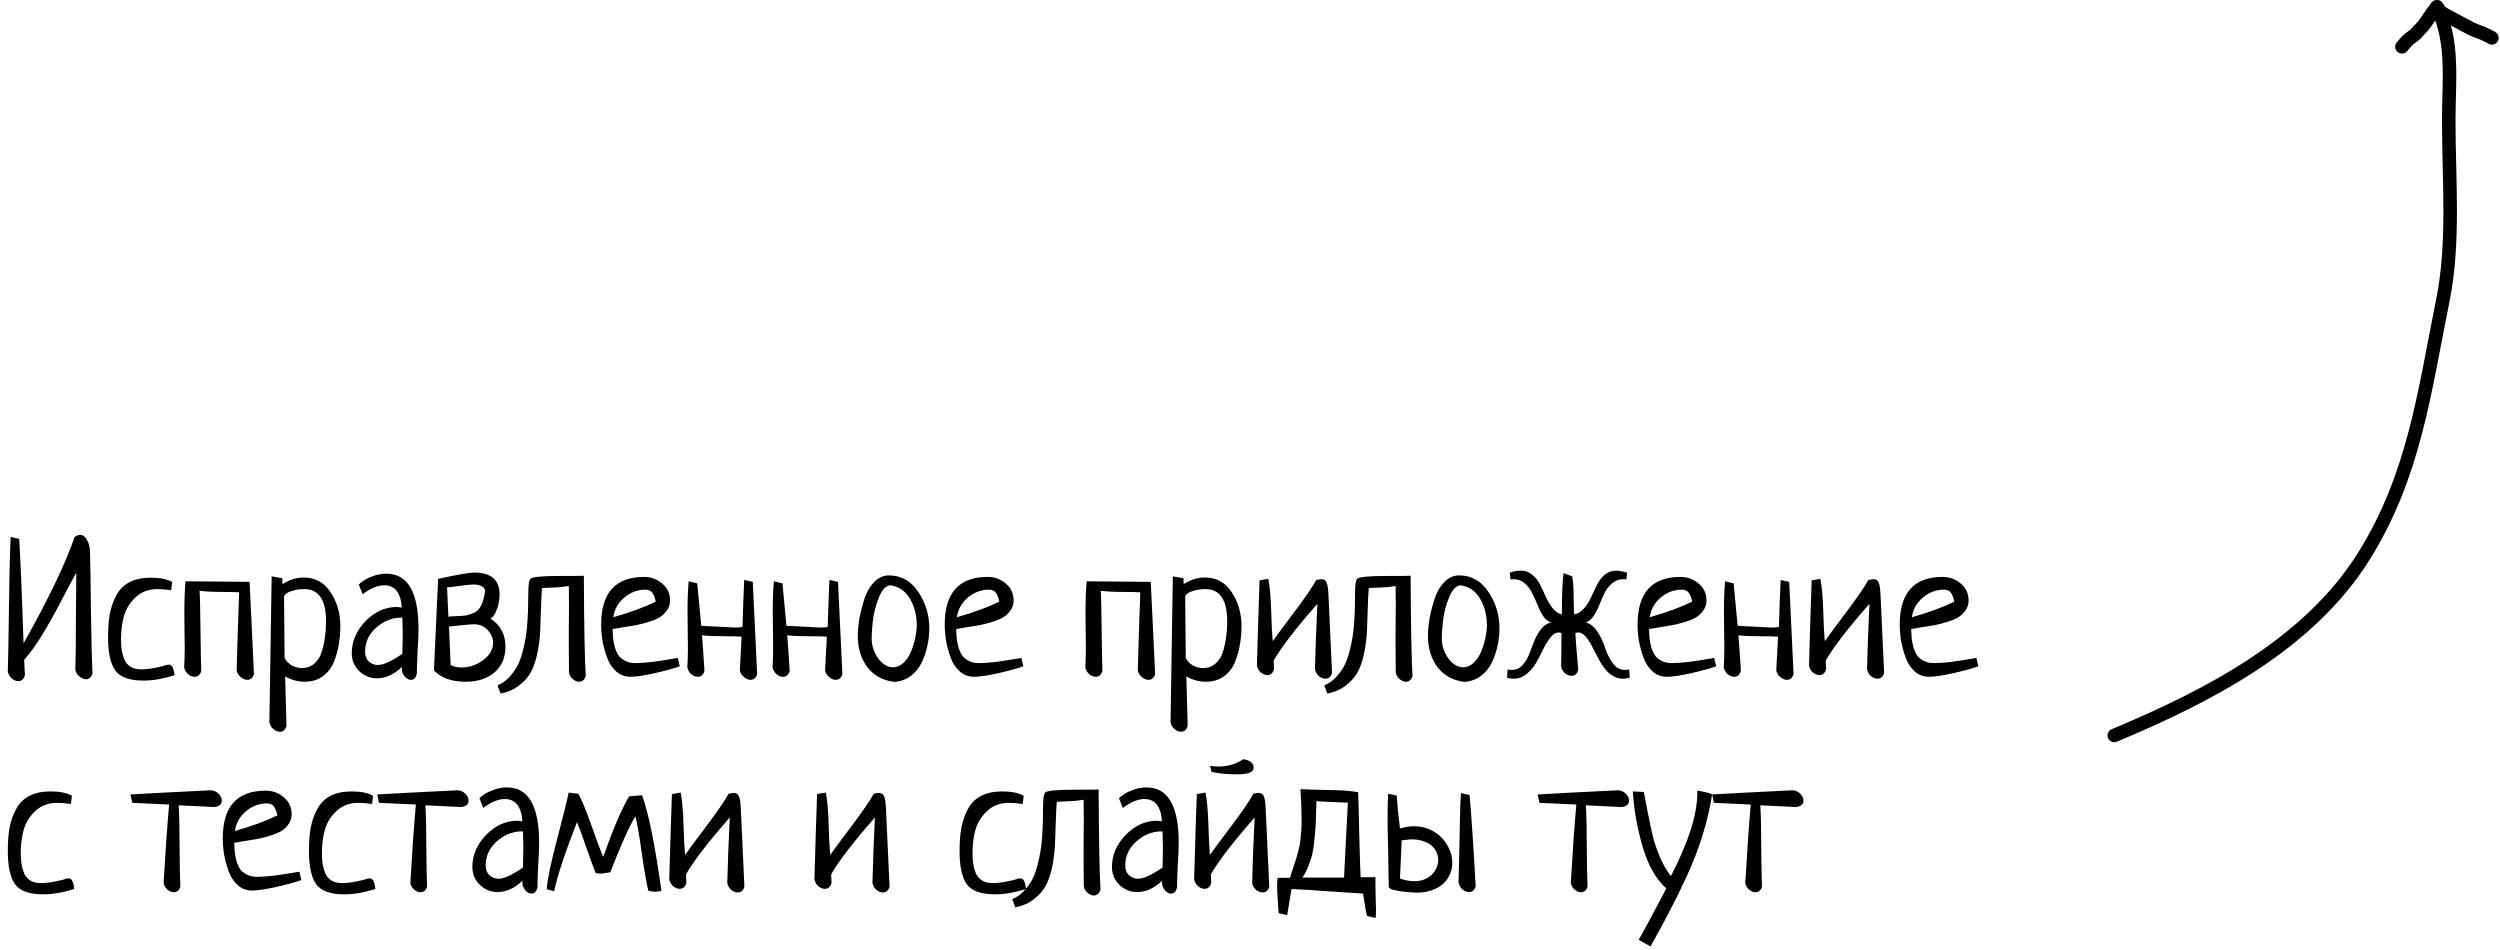 <svg width="924" height="351" viewBox="0 0 924 351" fill="none" xmlns="http://www.w3.org/2000/svg">
<path d="M3.938 198.461L7.102 199.164C7.57 206.898 8.109 219.766 8.719 237.766C17.859 221.5 24.141 208.422 27.562 198.531C28.266 197.969 28.945 197.688 29.602 197.688C30.633 197.688 31.477 198.297 32.133 199.516C32.836 200.734 33.211 202.117 33.258 203.664C33.398 208.023 33.516 215.383 33.609 225.742C33.75 236.102 33.938 243.836 34.172 248.945C33.75 250.352 32.953 251.055 31.781 251.055C30.938 251.055 30.117 250.703 29.32 250C28.523 249.344 28.031 248.523 27.844 247.539C27.984 243.461 28.055 237.203 28.055 228.766C28.102 220.328 28.148 214.633 28.195 211.68C27.164 213.461 25.359 216.836 22.781 221.805C20.203 226.773 17.812 231.039 15.609 234.602C13.453 238.164 11.227 241.258 8.93 243.883L9.211 249.578C8.789 251.031 7.969 251.758 6.75 251.758C5.906 251.758 5.086 251.406 4.289 250.703C3.539 250 3.07 249.156 2.883 248.172C3.023 244.188 3.164 236.383 3.305 224.758C3.445 213.133 3.656 204.367 3.938 198.461ZM63.633 215.125L63.281 218.148C61.312 217.867 59.625 217.727 58.219 217.727C54.984 217.727 52.312 218.711 50.203 220.68C48.094 222.602 46.641 224.898 45.844 227.57C45.094 230.195 44.719 233.125 44.719 236.359C44.719 237.859 44.812 239.195 45 240.367C45.188 241.539 45.516 242.688 45.984 243.812C46.5 244.938 47.273 245.828 48.305 246.484C49.383 247.094 50.695 247.398 52.242 247.398C54.305 247.398 56.93 247 60.117 246.203C61.102 245.828 61.875 245.641 62.438 245.641C63.562 245.641 64.242 246.953 64.477 249.578C60.352 250.891 56.531 251.547 53.016 251.547C47.906 251.547 44.438 250.305 42.609 247.82C40.828 245.289 39.938 241.211 39.938 235.586C39.938 232.305 40.148 229.445 40.57 227.008C41.039 224.523 41.836 222.227 42.961 220.117C44.086 217.961 45.703 216.32 47.812 215.195C49.969 214.07 52.594 213.508 55.688 213.508C59.156 213.508 61.805 214.047 63.633 215.125ZM68.555 214.844L92.25 215.055L93.867 249.156C93.445 250.562 92.625 251.266 91.406 251.266C90.562 251.266 89.742 250.914 88.945 250.211C88.148 249.555 87.656 248.734 87.469 247.75C87.516 246.906 87.586 244.258 87.68 239.805C87.82 235.305 87.961 231.016 88.102 226.938C88.242 222.812 88.336 220.141 88.383 218.922C87.07 218.828 85.125 218.781 82.547 218.781C79.031 218.781 76.102 218.641 73.758 218.359C73.898 219.906 74.016 224.898 74.109 233.336C74.203 241.727 74.297 246.602 74.391 247.961C73.969 249.414 73.148 250.141 71.93 250.141C71.086 250.141 70.266 249.812 69.469 249.156C68.719 248.453 68.25 247.609 68.062 246.625C68.203 244.281 68.273 241.938 68.273 239.594C68.273 238.375 68.25 236.359 68.203 233.547C68.156 230.734 68.133 228.508 68.133 226.867C68.133 222.039 68.273 218.031 68.555 214.844ZM100.406 213.016L104.344 213.719C104.344 214.703 104.367 215.43 104.414 215.898C106.992 214.258 109.594 213.438 112.219 213.438C116.484 213.438 119.812 215.266 122.203 218.922C124.594 222.578 125.789 226.727 125.789 231.367C125.789 233.711 125.602 235.961 125.227 238.117C124.898 240.227 124.289 242.406 123.398 244.656C122.508 246.859 121.125 248.641 119.25 250C117.422 251.312 115.195 251.969 112.57 251.969C110.086 251.969 107.695 251.312 105.398 250C105.586 258.203 105.75 264.297 105.891 268.281C105.469 269.734 104.648 270.461 103.43 270.461C102.586 270.461 101.766 270.109 100.969 269.406C100.219 268.75 99.75 267.93 99.562 266.945L100.406 213.016ZM104.977 220.469L105.188 243.18C105.75 244.305 106.617 245.219 107.789 245.922C108.961 246.578 110.25 246.906 111.656 246.906C113.484 246.906 115.031 246.32 116.297 245.148C117.609 243.977 118.523 242.43 119.039 240.508C119.602 238.539 119.977 236.711 120.164 235.023C120.398 233.336 120.516 231.555 120.516 229.68C120.516 221.711 117.82 217.727 112.43 217.727C110.695 217.727 109.078 217.984 107.578 218.5C106.125 218.969 105.258 219.625 104.977 220.469ZM134.016 219.625L132.609 216.039C133.828 214.82 135.375 213.859 137.25 213.156C139.125 212.406 140.977 212.031 142.805 212.031C150.727 212.031 154.688 218.875 154.688 232.562C154.688 234.438 154.57 237.203 154.336 240.859C154.148 244.516 154.055 247.258 154.055 249.086C153.68 250.539 152.953 251.266 151.875 251.266C151.031 251.266 150.258 250.844 149.555 250C148.852 249.156 148.5 248.219 148.5 247.188C148.5 246.859 148.523 246.625 148.57 246.484C145.664 249.297 142.57 250.703 139.289 250.703C136.805 250.703 134.625 249.812 132.75 248.031C130.922 246.203 130.008 244 130.008 241.422C130.008 237.062 131.695 233.125 135.07 229.609C138.492 226.094 142.359 224.336 146.672 224.336C146.859 224.336 147.047 224.359 147.234 224.406C147.422 224.406 147.633 224.43 147.867 224.477C148.148 224.523 148.359 224.547 148.5 224.547C148.125 219.062 145.945 216.32 141.961 216.32C139.617 216.32 136.969 217.422 134.016 219.625ZM148.711 241.633C148.805 238.352 148.852 235.867 148.852 234.18C148.852 232.773 148.805 230.805 148.711 228.273H148.148C144.82 228.32 141.773 229.562 139.008 232C136.289 234.438 134.93 237.391 134.93 240.859C134.93 242.359 135.375 243.555 136.266 244.445C137.203 245.336 138.328 245.781 139.641 245.781C141.703 245.781 144.727 244.398 148.711 241.633ZM161.93 213.93C169.195 212.383 173.625 211.609 175.219 211.609C181.5 211.609 184.641 214.305 184.641 219.695C184.641 221.57 184.312 223.398 183.656 225.18C183.047 226.914 182.273 228.062 181.336 228.625C184.992 231.109 186.82 234.531 186.82 238.891C186.82 243.016 185.461 246.227 182.742 248.523C180.07 250.82 176.531 251.969 172.125 251.969C166.875 251.969 162.961 250.562 160.383 247.75L161.93 213.93ZM165.938 231.578L166.57 245.852C167.742 246.414 169.078 246.695 170.578 246.695C173.484 246.695 176.156 245.781 178.594 243.953C181.031 242.125 182.25 239.992 182.25 237.555C182.25 235.867 181.594 234.32 180.281 232.914C178.969 231.461 177.305 230.734 175.289 230.734C174.117 230.734 171 231.016 165.938 231.578ZM165.234 217.094L165.727 227.922C166.43 227.828 167.508 227.758 168.961 227.711C170.414 227.664 171.586 227.57 172.477 227.43C173.367 227.242 174.352 226.891 175.43 226.375C176.508 225.812 177.352 224.852 177.961 223.492C178.617 222.133 179.062 220.352 179.297 218.148C178.828 216.742 177.398 216.039 175.008 216.039C173.93 216.039 172.242 216.203 169.945 216.531C167.648 216.859 166.078 217.047 165.234 217.094ZM184.992 256.328L183.867 253.305C185.414 252.695 186.82 251.734 188.086 250.422C189.305 249.109 190.312 247.75 191.109 246.344C191.906 244.891 192.586 243.086 193.148 240.93C193.711 238.773 194.109 236.898 194.344 235.305C194.625 233.664 194.836 231.648 194.977 229.258C195.117 226.867 195.188 225.086 195.188 223.914C195.234 222.695 195.258 221.078 195.258 219.062C195.258 216.203 195.516 214.492 196.031 213.93C196.688 213.227 200.32 212.875 206.93 212.875C212.133 212.875 215.086 212.852 215.789 212.805C215.883 231.836 216.117 244.188 216.492 249.859C216.023 251.266 215.203 251.969 214.031 251.969C213.234 251.969 212.461 251.641 211.711 250.984C210.961 250.328 210.492 249.531 210.305 248.594C210.258 246.766 210.234 244.047 210.234 240.438C210.234 238.656 210.234 235.961 210.234 232.352C210.281 228.742 210.305 226.023 210.305 224.195C210.305 220.82 210.281 218.289 210.234 216.602C208.266 216.93 206.32 217.117 204.398 217.164C202.477 217.211 201.117 217.281 200.32 217.375C200.18 218.922 200.062 221.219 199.969 224.266C199.875 227.312 199.781 230.008 199.688 232.352C199.641 234.648 199.359 237.273 198.844 240.227C198.328 243.133 197.578 245.617 196.594 247.68C195.656 249.695 194.18 251.5 192.164 253.094C190.195 254.734 187.805 255.812 184.992 256.328ZM250.523 243.18L251.227 246.273C249.164 247.023 246.094 247.867 242.016 248.805C237.984 249.695 234.984 250.141 233.016 250.141C231 250.141 229.242 249.484 227.742 248.172C226.242 246.812 225.117 245.102 224.367 243.039C223.617 240.93 223.055 238.867 222.68 236.852C222.352 234.789 222.188 232.773 222.188 230.805C222.188 219.086 227.484 213.227 238.078 213.227C240.609 213.227 242.836 214.047 244.758 215.688C246.68 217.281 247.641 219.367 247.641 221.945C247.641 223.352 247.242 224.594 246.445 225.672C245.695 226.75 244.758 227.617 243.633 228.273C242.555 228.883 241.148 229.445 239.414 229.961C237.727 230.477 236.227 230.852 234.914 231.086C233.602 231.32 232.031 231.578 230.203 231.859C228.375 232.141 227.109 232.352 226.406 232.492C226.453 233.852 226.523 235.047 226.617 236.078C226.758 237.109 226.992 238.234 227.32 239.453C227.695 240.625 228.164 241.609 228.727 242.406C229.336 243.156 230.156 243.789 231.188 244.305C232.219 244.82 233.438 245.078 234.844 245.078C236.531 245.078 238.594 244.938 241.031 244.656C243.469 244.328 245.625 244 247.5 243.672C249.422 243.344 250.43 243.18 250.523 243.18ZM226.688 228.133C233.062 226.305 238.289 224.383 242.367 222.367C242.039 220.82 241.594 219.695 241.031 218.992C240.469 218.289 239.625 217.938 238.5 217.938C235.641 217.938 233.039 218.922 230.695 220.891C228.398 222.859 227.062 225.273 226.688 228.133ZM275.062 214.352L278.227 215.055L279.844 249.156C279.422 250.562 278.602 251.266 277.383 251.266C276.539 251.266 275.719 250.914 274.922 250.211C274.125 249.555 273.633 248.734 273.445 247.75C273.445 247.609 273.656 243.648 274.078 235.867V235.305C272.766 235.211 270.82 235.164 268.242 235.164C264.352 235.164 261.422 235.047 259.453 234.812C259.688 237.531 259.992 241.914 260.367 247.961C259.945 249.414 259.125 250.141 257.906 250.141C257.062 250.141 256.242 249.812 255.445 249.156C254.695 248.453 254.227 247.609 254.039 246.625C254.18 244.281 254.25 241.938 254.25 239.594C254.25 238.094 254.227 235.844 254.18 232.844C254.133 229.844 254.109 227.617 254.109 226.164C254.109 221.664 254.25 217.891 254.531 214.844L257.695 215.617C258.633 225.789 259.125 231.016 259.172 231.297C267.188 231.719 271.312 231.93 271.547 231.93C273.469 231.93 274.43 231.812 274.43 231.578C274.43 230.641 274.523 227.664 274.711 222.648C274.898 217.633 275.016 214.867 275.062 214.352ZM306.562 214.352L309.727 215.055L311.344 249.156C310.922 250.562 310.102 251.266 308.883 251.266C308.039 251.266 307.219 250.914 306.422 250.211C305.625 249.555 305.133 248.734 304.945 247.75C304.945 247.609 305.156 243.648 305.578 235.867V235.305C304.266 235.211 302.32 235.164 299.742 235.164C295.852 235.164 292.922 235.047 290.953 234.812C291.188 237.531 291.492 241.914 291.867 247.961C291.445 249.414 290.625 250.141 289.406 250.141C288.562 250.141 287.742 249.812 286.945 249.156C286.195 248.453 285.727 247.609 285.539 246.625C285.68 244.281 285.75 241.938 285.75 239.594C285.75 238.094 285.727 235.844 285.68 232.844C285.633 229.844 285.609 227.617 285.609 226.164C285.609 221.664 285.75 217.891 286.031 214.844L289.195 215.617C290.133 225.789 290.625 231.016 290.672 231.297C298.688 231.719 302.812 231.93 303.047 231.93C304.969 231.93 305.93 231.812 305.93 231.578C305.93 230.641 306.023 227.664 306.211 222.648C306.398 217.633 306.516 214.867 306.562 214.352ZM317.039 235.023C317.039 233.148 317.227 231.062 317.602 228.766C318.023 226.469 318.633 224.055 319.43 221.523C320.227 218.992 321.422 216.883 323.016 215.195C324.609 213.508 326.461 212.664 328.57 212.664C333.07 212.664 336.68 214.703 339.398 218.781C342.117 222.812 343.477 227.312 343.477 232.281C343.477 234.391 343.242 236.5 342.773 238.609C342.352 240.672 341.672 242.711 340.734 244.727C339.797 246.742 338.438 248.43 336.656 249.789C334.922 251.102 332.883 251.852 330.539 252.039C326.227 251.477 322.898 249.648 320.555 246.555C318.211 243.414 317.039 239.57 317.039 235.023ZM328.992 216.32C327.352 216.508 325.969 218.008 324.844 220.82C323.719 223.633 322.992 226.375 322.664 229.047C322.336 231.672 322.172 233.992 322.172 236.008C322.172 238.633 322.969 241.07 324.562 243.32C326.203 245.523 328.031 246.625 330.047 246.625C331.5 246.625 332.812 246.062 333.984 244.938C335.156 243.812 336.07 242.43 336.727 240.789C337.43 239.102 337.945 237.414 338.273 235.727C338.648 234.039 338.836 232.539 338.836 231.227C338.836 227.383 337.969 224.031 336.234 221.172C334.5 218.312 332.086 216.695 328.992 216.32ZM377.508 243.18L378.211 246.273C376.148 247.023 373.078 247.867 369 248.805C364.969 249.695 361.969 250.141 360 250.141C357.984 250.141 356.227 249.484 354.727 248.172C353.227 246.812 352.102 245.102 351.352 243.039C350.602 240.93 350.039 238.867 349.664 236.852C349.336 234.789 349.172 232.773 349.172 230.805C349.172 219.086 354.469 213.227 365.062 213.227C367.594 213.227 369.82 214.047 371.742 215.688C373.664 217.281 374.625 219.367 374.625 221.945C374.625 223.352 374.227 224.594 373.43 225.672C372.68 226.75 371.742 227.617 370.617 228.273C369.539 228.883 368.133 229.445 366.398 229.961C364.711 230.477 363.211 230.852 361.898 231.086C360.586 231.32 359.016 231.578 357.188 231.859C355.359 232.141 354.094 232.352 353.391 232.492C353.438 233.852 353.508 235.047 353.602 236.078C353.742 237.109 353.977 238.234 354.305 239.453C354.68 240.625 355.148 241.609 355.711 242.406C356.32 243.156 357.141 243.789 358.172 244.305C359.203 244.82 360.422 245.078 361.828 245.078C363.516 245.078 365.578 244.938 368.016 244.656C370.453 244.328 372.609 244 374.484 243.672C376.406 243.344 377.414 243.18 377.508 243.18ZM353.672 228.133C360.047 226.305 365.273 224.383 369.352 222.367C369.023 220.82 368.578 219.695 368.016 218.992C367.453 218.289 366.609 217.938 365.484 217.938C362.625 217.938 360.023 218.922 357.68 220.891C355.383 222.859 354.047 225.273 353.672 228.133ZM401.625 214.844L425.32 215.055L426.938 249.156C426.516 250.562 425.695 251.266 424.477 251.266C423.633 251.266 422.812 250.914 422.016 250.211C421.219 249.555 420.727 248.734 420.539 247.75C420.586 246.906 420.656 244.258 420.75 239.805C420.891 235.305 421.031 231.016 421.172 226.938C421.312 222.812 421.406 220.141 421.453 218.922C420.141 218.828 418.195 218.781 415.617 218.781C412.102 218.781 409.172 218.641 406.828 218.359C406.969 219.906 407.086 224.898 407.18 233.336C407.273 241.727 407.367 246.602 407.461 247.961C407.039 249.414 406.219 250.141 405 250.141C404.156 250.141 403.336 249.812 402.539 249.156C401.789 248.453 401.32 247.609 401.133 246.625C401.273 244.281 401.344 241.938 401.344 239.594C401.344 238.375 401.32 236.359 401.273 233.547C401.227 230.734 401.203 228.508 401.203 226.867C401.203 222.039 401.344 218.031 401.625 214.844ZM433.477 213.016L437.414 213.719C437.414 214.703 437.438 215.43 437.484 215.898C440.062 214.258 442.664 213.438 445.289 213.438C449.555 213.438 452.883 215.266 455.273 218.922C457.664 222.578 458.859 226.727 458.859 231.367C458.859 233.711 458.672 235.961 458.297 238.117C457.969 240.227 457.359 242.406 456.469 244.656C455.578 246.859 454.195 248.641 452.32 250C450.492 251.312 448.266 251.969 445.641 251.969C443.156 251.969 440.766 251.312 438.469 250C438.656 258.203 438.82 264.297 438.961 268.281C438.539 269.734 437.719 270.461 436.5 270.461C435.656 270.461 434.836 270.109 434.039 269.406C433.289 268.75 432.82 267.93 432.633 266.945L433.477 213.016ZM438.047 220.469L438.258 243.18C438.82 244.305 439.688 245.219 440.859 245.922C442.031 246.578 443.32 246.906 444.727 246.906C446.555 246.906 448.102 246.32 449.367 245.148C450.68 243.977 451.594 242.43 452.109 240.508C452.672 238.539 453.047 236.711 453.234 235.023C453.469 233.336 453.586 231.555 453.586 229.68C453.586 221.711 450.891 217.727 445.5 217.727C443.766 217.727 442.148 217.984 440.648 218.5C439.195 218.969 438.328 219.625 438.047 220.469ZM470.742 244.164C470.742 244.961 470.789 246.016 470.883 247.328C470.461 248.781 469.641 249.508 468.422 249.508C467.578 249.508 466.758 249.18 465.961 248.523C465.211 247.82 464.742 246.977 464.555 245.992C464.695 242.195 464.859 236.641 465.047 229.328C465.281 222.016 465.445 217.07 465.539 214.492L468.773 213.93C469.336 216.93 469.688 220.914 469.828 225.883C469.969 230.852 470.156 234.555 470.391 236.992C471.281 235.68 473.812 232.258 477.984 226.727C482.156 221.195 484.992 217.07 486.492 214.352C487.523 214.164 488.18 214.07 488.461 214.07C489.352 214.07 489.961 214.469 490.289 215.266C490.664 216.062 490.898 217.562 490.992 219.766L492.328 248.734C491.906 250.141 491.086 250.844 489.867 250.844C489.023 250.844 488.203 250.516 487.406 249.859C486.656 249.156 486.188 248.312 486 247.328C486.047 245.781 486.164 242.008 486.352 236.008C486.586 229.961 486.773 225.672 486.914 223.141C478.898 232.281 473.508 239.289 470.742 244.164ZM490.57 256.328L489.445 253.305C490.992 252.695 492.398 251.734 493.664 250.422C494.883 249.109 495.891 247.75 496.688 246.344C497.484 244.891 498.164 243.086 498.727 240.93C499.289 238.773 499.688 236.898 499.922 235.305C500.203 233.664 500.414 231.648 500.555 229.258C500.695 226.867 500.766 225.086 500.766 223.914C500.812 222.695 500.836 221.078 500.836 219.062C500.836 216.203 501.094 214.492 501.609 213.93C502.266 213.227 505.898 212.875 512.508 212.875C517.711 212.875 520.664 212.852 521.367 212.805C521.461 231.836 521.695 244.188 522.07 249.859C521.602 251.266 520.781 251.969 519.609 251.969C518.812 251.969 518.039 251.641 517.289 250.984C516.539 250.328 516.07 249.531 515.883 248.594C515.836 246.766 515.812 244.047 515.812 240.438C515.812 238.656 515.812 235.961 515.812 232.352C515.859 228.742 515.883 226.023 515.883 224.195C515.883 220.82 515.859 218.289 515.812 216.602C513.844 216.93 511.898 217.117 509.977 217.164C508.055 217.211 506.695 217.281 505.898 217.375C505.758 218.922 505.641 221.219 505.547 224.266C505.453 227.312 505.359 230.008 505.266 232.352C505.219 234.648 504.938 237.273 504.422 240.227C503.906 243.133 503.156 245.617 502.172 247.68C501.234 249.695 499.758 251.5 497.742 253.094C495.773 254.734 493.383 255.812 490.57 256.328ZM527.766 235.023C527.766 233.148 527.953 231.062 528.328 228.766C528.75 226.469 529.359 224.055 530.156 221.523C530.953 218.992 532.148 216.883 533.742 215.195C535.336 213.508 537.188 212.664 539.297 212.664C543.797 212.664 547.406 214.703 550.125 218.781C552.844 222.812 554.203 227.312 554.203 232.281C554.203 234.391 553.969 236.5 553.5 238.609C553.078 240.672 552.398 242.711 551.461 244.727C550.523 246.742 549.164 248.43 547.383 249.789C545.648 251.102 543.609 251.852 541.266 252.039C536.953 251.477 533.625 249.648 531.281 246.555C528.938 243.414 527.766 239.57 527.766 235.023ZM539.719 216.32C538.078 216.508 536.695 218.008 535.57 220.82C534.445 223.633 533.719 226.375 533.391 229.047C533.062 231.672 532.898 233.992 532.898 236.008C532.898 238.633 533.695 241.07 535.289 243.32C536.93 245.523 538.758 246.625 540.773 246.625C542.227 246.625 543.539 246.062 544.711 244.938C545.883 243.812 546.797 242.43 547.453 240.789C548.156 239.102 548.672 237.414 549 235.727C549.375 234.039 549.562 232.539 549.562 231.227C549.562 227.383 548.695 224.031 546.961 221.172C545.227 218.312 542.812 216.695 539.719 216.32ZM577.266 227.078C577.266 219.906 577.477 214.82 577.898 211.82L581.062 213.016C581.438 214.844 581.625 217.422 581.625 220.75C581.672 224.078 581.719 226.188 581.766 227.078C583.172 226.844 584.391 226.117 585.422 224.898C586.5 223.68 587.367 222.32 588.023 220.82C588.727 219.273 589.453 217.75 590.203 216.25C590.953 214.75 591.914 213.484 593.086 212.453C594.305 211.422 595.734 210.906 597.375 210.906C598.406 210.906 599.742 211.164 601.383 211.68L601.102 214.141C600.82 214.094 600.422 214.07 599.906 214.07C598.359 214.07 597 214.586 595.828 215.617C594.656 216.602 593.695 217.844 592.945 219.344C592.242 220.844 591.586 222.367 590.977 223.914C590.367 225.414 589.641 226.75 588.797 227.922C588 229.094 587.086 229.797 586.055 230.031C587.789 230.453 589.266 231.648 590.484 233.617C591.75 235.539 592.688 237.531 593.297 239.594C593.953 241.609 594.891 243.461 596.109 245.148C597.328 246.789 598.828 247.609 600.609 247.609C601.078 247.609 601.594 247.539 602.156 247.398L602.367 250.492C601.43 250.727 600.609 250.844 599.906 250.844C598.125 250.844 596.508 250.258 595.055 249.086C593.648 247.914 592.477 246.484 591.539 244.797C590.602 243.109 589.711 241.445 588.867 239.805C588.07 238.117 587.203 236.688 586.266 235.516C585.328 234.344 584.367 233.758 583.383 233.758C582.961 233.758 582.586 233.828 582.258 233.969C582.352 235.328 582.445 236.781 582.539 238.328C582.68 239.828 582.82 241.492 582.961 243.32C583.102 245.148 583.219 246.578 583.312 247.609C582.891 249.062 582.07 249.789 580.852 249.789C580.008 249.789 579.188 249.461 578.391 248.805C577.641 248.102 577.172 247.258 576.984 246.273C577.078 242.336 577.125 238.234 577.125 233.969C576.75 233.828 576.375 233.758 576 233.758C575.016 233.758 574.055 234.344 573.117 235.516C572.18 236.688 571.289 238.117 570.445 239.805C569.648 241.445 568.781 243.109 567.844 244.797C566.906 246.484 565.711 247.914 564.258 249.086C562.852 250.258 561.258 250.844 559.477 250.844C558.773 250.844 557.953 250.727 557.016 250.492L557.227 247.398C557.789 247.539 558.328 247.609 558.844 247.609C560.297 247.609 561.539 247.07 562.57 245.992C563.602 244.914 564.445 243.578 565.102 241.984C565.758 240.344 566.391 238.703 567 237.062C567.656 235.422 568.5 233.922 569.531 232.562C570.609 231.203 571.875 230.359 573.328 230.031C572.297 229.797 571.359 229.094 570.516 227.922C569.719 226.75 569.016 225.414 568.406 223.914C567.797 222.367 567.117 220.844 566.367 219.344C565.664 217.844 564.727 216.602 563.555 215.617C562.383 214.586 561.023 214.07 559.477 214.07C558.961 214.07 558.562 214.094 558.281 214.141L558 211.68C559.406 211.164 560.766 210.906 562.078 210.906C563.719 210.906 565.148 211.422 566.367 212.453C567.586 213.438 568.547 214.68 569.25 216.18C570 217.633 570.703 219.133 571.359 220.68C572.062 222.18 572.906 223.562 573.891 224.828C574.875 226.047 576 226.797 577.266 227.078ZM633.586 243.18L634.289 246.273C632.227 247.023 629.156 247.867 625.078 248.805C621.047 249.695 618.047 250.141 616.078 250.141C614.062 250.141 612.305 249.484 610.805 248.172C609.305 246.812 608.18 245.102 607.43 243.039C606.68 240.93 606.117 238.867 605.742 236.852C605.414 234.789 605.25 232.773 605.25 230.805C605.25 219.086 610.547 213.227 621.141 213.227C623.672 213.227 625.898 214.047 627.82 215.688C629.742 217.281 630.703 219.367 630.703 221.945C630.703 223.352 630.305 224.594 629.508 225.672C628.758 226.75 627.82 227.617 626.695 228.273C625.617 228.883 624.211 229.445 622.477 229.961C620.789 230.477 619.289 230.852 617.977 231.086C616.664 231.32 615.094 231.578 613.266 231.859C611.438 232.141 610.172 232.352 609.469 232.492C609.516 233.852 609.586 235.047 609.68 236.078C609.82 237.109 610.055 238.234 610.383 239.453C610.758 240.625 611.227 241.609 611.789 242.406C612.398 243.156 613.219 243.789 614.25 244.305C615.281 244.82 616.5 245.078 617.906 245.078C619.594 245.078 621.656 244.938 624.094 244.656C626.531 244.328 628.688 244 630.562 243.672C632.484 243.344 633.492 243.18 633.586 243.18ZM609.75 228.133C616.125 226.305 621.352 224.383 625.43 222.367C625.102 220.82 624.656 219.695 624.094 218.992C623.531 218.289 622.688 217.938 621.562 217.938C618.703 217.938 616.102 218.922 613.758 220.891C611.461 222.859 610.125 225.273 609.75 228.133ZM658.125 214.352L661.289 215.055L662.906 249.156C662.484 250.562 661.664 251.266 660.445 251.266C659.602 251.266 658.781 250.914 657.984 250.211C657.188 249.555 656.695 248.734 656.508 247.75C656.508 247.609 656.719 243.648 657.141 235.867V235.305C655.828 235.211 653.883 235.164 651.305 235.164C647.414 235.164 644.484 235.047 642.516 234.812C642.75 237.531 643.055 241.914 643.43 247.961C643.008 249.414 642.188 250.141 640.969 250.141C640.125 250.141 639.305 249.812 638.508 249.156C637.758 248.453 637.289 247.609 637.102 246.625C637.242 244.281 637.312 241.938 637.312 239.594C637.312 238.094 637.289 235.844 637.242 232.844C637.195 229.844 637.172 227.617 637.172 226.164C637.172 221.664 637.312 217.891 637.594 214.844L640.758 215.617C641.695 225.789 642.188 231.016 642.234 231.297C650.25 231.719 654.375 231.93 654.609 231.93C656.531 231.93 657.492 231.812 657.492 231.578C657.492 230.641 657.586 227.664 657.773 222.648C657.961 217.633 658.078 214.867 658.125 214.352ZM674.789 244.164C674.789 244.961 674.836 246.016 674.93 247.328C674.508 248.781 673.688 249.508 672.469 249.508C671.625 249.508 670.805 249.18 670.008 248.523C669.258 247.82 668.789 246.977 668.602 245.992C668.742 242.195 668.906 236.641 669.094 229.328C669.328 222.016 669.492 217.07 669.586 214.492L672.82 213.93C673.383 216.93 673.734 220.914 673.875 225.883C674.016 230.852 674.203 234.555 674.438 236.992C675.328 235.68 677.859 232.258 682.031 226.727C686.203 221.195 689.039 217.07 690.539 214.352C691.57 214.164 692.227 214.07 692.508 214.07C693.398 214.07 694.008 214.469 694.336 215.266C694.711 216.062 694.945 217.562 695.039 219.766L696.375 248.734C695.953 250.141 695.133 250.844 693.914 250.844C693.07 250.844 692.25 250.516 691.453 249.859C690.703 249.156 690.234 248.312 690.047 247.328C690.094 245.781 690.211 242.008 690.398 236.008C690.633 229.961 690.82 225.672 690.961 223.141C682.945 232.281 677.555 239.289 674.789 244.164ZM730.477 243.18L731.18 246.273C729.117 247.023 726.047 247.867 721.969 248.805C717.938 249.695 714.938 250.141 712.969 250.141C710.953 250.141 709.195 249.484 707.695 248.172C706.195 246.812 705.07 245.102 704.32 243.039C703.57 240.93 703.008 238.867 702.633 236.852C702.305 234.789 702.141 232.773 702.141 230.805C702.141 219.086 707.438 213.227 718.031 213.227C720.562 213.227 722.789 214.047 724.711 215.688C726.633 217.281 727.594 219.367 727.594 221.945C727.594 223.352 727.195 224.594 726.398 225.672C725.648 226.75 724.711 227.617 723.586 228.273C722.508 228.883 721.102 229.445 719.367 229.961C717.68 230.477 716.18 230.852 714.867 231.086C713.555 231.32 711.984 231.578 710.156 231.859C708.328 232.141 707.062 232.352 706.359 232.492C706.406 233.852 706.477 235.047 706.57 236.078C706.711 237.109 706.945 238.234 707.273 239.453C707.648 240.625 708.117 241.609 708.68 242.406C709.289 243.156 710.109 243.789 711.141 244.305C712.172 244.82 713.391 245.078 714.797 245.078C716.484 245.078 718.547 244.938 720.984 244.656C723.422 244.328 725.578 244 727.453 243.672C729.375 243.344 730.383 243.18 730.477 243.18ZM706.641 228.133C713.016 226.305 718.242 224.383 722.32 222.367C721.992 220.82 721.547 219.695 720.984 218.992C720.422 218.289 719.578 217.938 718.453 217.938C715.594 217.938 712.992 218.922 710.648 220.891C708.352 222.859 707.016 225.273 706.641 228.133ZM26.578 294.125L26.227 297.148C24.258 296.867 22.57 296.727 21.164 296.727C17.93 296.727 15.258 297.711 13.148 299.68C11.039 301.602 9.586 303.898 8.789 306.57C8.039 309.195 7.664 312.125 7.664 315.359C7.664 316.859 7.758 318.195 7.945 319.367C8.133 320.539 8.461 321.688 8.93 322.812C9.445 323.938 10.219 324.828 11.25 325.484C12.328 326.094 13.641 326.398 15.188 326.398C17.25 326.398 19.875 326 23.062 325.203C24.047 324.828 24.82 324.641 25.383 324.641C26.508 324.641 27.188 325.953 27.422 328.578C23.297 329.891 19.477 330.547 15.961 330.547C10.852 330.547 7.383 329.305 5.555 326.82C3.773 324.289 2.883 320.211 2.883 314.586C2.883 311.305 3.094 308.445 3.516 306.008C3.984 303.523 4.781 301.227 5.906 299.117C7.031 296.961 8.648 295.32 10.758 294.195C12.914 293.07 15.539 292.508 18.633 292.508C22.102 292.508 24.75 293.047 26.578 294.125ZM48.867 296.727L48.234 293.633C54.516 293.258 64.406 292.742 77.906 292.086C79.031 292.133 79.992 292.555 80.789 293.352C81.586 294.148 81.984 294.992 81.984 295.883C81.984 297.289 81.047 298.086 79.172 298.273L66.023 297.641C66.258 301.156 66.375 306.289 66.375 313.039C66.422 319.742 66.516 324.641 66.656 327.734C66.234 329.094 65.414 329.773 64.195 329.773C63.398 329.773 62.625 329.445 61.875 328.789C61.125 328.133 60.656 327.336 60.469 326.398C61.125 314.867 61.805 305.188 62.508 297.359L48.867 296.727ZM110.672 322.18L111.375 325.273C109.312 326.023 106.242 326.867 102.164 327.805C98.133 328.695 95.133 329.141 93.164 329.141C91.148 329.141 89.391 328.484 87.891 327.172C86.391 325.812 85.266 324.102 84.516 322.039C83.766 319.93 83.203 317.867 82.828 315.852C82.5 313.789 82.336 311.773 82.336 309.805C82.336 298.086 87.633 292.227 98.227 292.227C100.758 292.227 102.984 293.047 104.906 294.688C106.828 296.281 107.789 298.367 107.789 300.945C107.789 302.352 107.391 303.594 106.594 304.672C105.844 305.75 104.906 306.617 103.781 307.273C102.703 307.883 101.297 308.445 99.562 308.961C97.875 309.477 96.375 309.852 95.062 310.086C93.75 310.32 92.18 310.578 90.352 310.859C88.523 311.141 87.258 311.352 86.555 311.492C86.602 312.852 86.672 314.047 86.766 315.078C86.906 316.109 87.141 317.234 87.469 318.453C87.844 319.625 88.312 320.609 88.875 321.406C89.484 322.156 90.305 322.789 91.336 323.305C92.367 323.82 93.586 324.078 94.992 324.078C96.68 324.078 98.742 323.938 101.18 323.656C103.617 323.328 105.773 323 107.648 322.672C109.57 322.344 110.578 322.18 110.672 322.18ZM86.836 307.133C93.211 305.305 98.438 303.383 102.516 301.367C102.188 299.82 101.742 298.695 101.18 297.992C100.617 297.289 99.773 296.938 98.648 296.938C95.789 296.938 93.188 297.922 90.844 299.891C88.547 301.859 87.211 304.273 86.836 307.133ZM137.883 294.125L137.531 297.148C135.562 296.867 133.875 296.727 132.469 296.727C129.234 296.727 126.562 297.711 124.453 299.68C122.344 301.602 120.891 303.898 120.094 306.57C119.344 309.195 118.969 312.125 118.969 315.359C118.969 316.859 119.062 318.195 119.25 319.367C119.438 320.539 119.766 321.688 120.234 322.812C120.75 323.938 121.523 324.828 122.555 325.484C123.633 326.094 124.945 326.398 126.492 326.398C128.555 326.398 131.18 326 134.367 325.203C135.352 324.828 136.125 324.641 136.688 324.641C137.812 324.641 138.492 325.953 138.727 328.578C134.602 329.891 130.781 330.547 127.266 330.547C122.156 330.547 118.688 329.305 116.859 326.82C115.078 324.289 114.188 320.211 114.188 314.586C114.188 311.305 114.398 308.445 114.82 306.008C115.289 303.523 116.086 301.227 117.211 299.117C118.336 296.961 119.953 295.32 122.062 294.195C124.219 293.07 126.844 292.508 129.938 292.508C133.406 292.508 136.055 293.047 137.883 294.125ZM140.062 296.727L139.43 293.633C145.711 293.258 155.602 292.742 169.102 292.086C170.227 292.133 171.188 292.555 171.984 293.352C172.781 294.148 173.18 294.992 173.18 295.883C173.18 297.289 172.242 298.086 170.367 298.273L157.219 297.641C157.453 301.156 157.57 306.289 157.57 313.039C157.617 319.742 157.711 324.641 157.852 327.734C157.43 329.094 156.609 329.773 155.391 329.773C154.594 329.773 153.82 329.445 153.07 328.789C152.32 328.133 151.852 327.336 151.664 326.398C152.32 314.867 153 305.188 153.703 297.359L140.062 296.727ZM178.594 298.625L177.188 295.039C178.406 293.82 179.953 292.859 181.828 292.156C183.703 291.406 185.555 291.031 187.383 291.031C195.305 291.031 199.266 297.875 199.266 311.562C199.266 313.438 199.148 316.203 198.914 319.859C198.727 323.516 198.633 326.258 198.633 328.086C198.258 329.539 197.531 330.266 196.453 330.266C195.609 330.266 194.836 329.844 194.133 329C193.43 328.156 193.078 327.219 193.078 326.188C193.078 325.859 193.102 325.625 193.148 325.484C190.242 328.297 187.148 329.703 183.867 329.703C181.383 329.703 179.203 328.812 177.328 327.031C175.5 325.203 174.586 323 174.586 320.422C174.586 316.062 176.273 312.125 179.648 308.609C183.07 305.094 186.938 303.336 191.25 303.336C191.438 303.336 191.625 303.359 191.812 303.406C192 303.406 192.211 303.43 192.445 303.477C192.727 303.523 192.938 303.547 193.078 303.547C192.703 298.062 190.523 295.32 186.539 295.32C184.195 295.32 181.547 296.422 178.594 298.625ZM193.289 320.633C193.383 317.352 193.43 314.867 193.43 313.18C193.43 311.773 193.383 309.805 193.289 307.273H192.727C189.398 307.32 186.352 308.562 183.586 311C180.867 313.438 179.508 316.391 179.508 319.859C179.508 321.359 179.953 322.555 180.844 323.445C181.781 324.336 182.906 324.781 184.219 324.781C186.281 324.781 189.305 323.398 193.289 320.633ZM232.523 294.336L237.305 293.914C239.648 300.242 242.039 312.031 244.477 329.281C243.68 329.469 242.883 329.562 242.086 329.562C241.383 329.562 240.562 329.445 239.625 329.211C238.969 326.633 238.172 322.086 237.234 315.57C236.344 309.055 235.547 304.438 234.844 301.719C232.547 305.469 229.453 312.359 225.562 322.391C225.234 322.438 224.648 322.531 223.805 322.672C223.008 322.812 222.398 322.883 221.977 322.883C221.461 322.883 220.852 322.812 220.148 322.672C219.398 320.75 218.273 317.68 216.773 313.461C215.32 309.195 214.148 305.984 213.258 303.828C208.758 315.359 205.945 323.891 204.82 329.422L202.078 328.648C202.312 325.086 203.602 318.875 205.945 310.016C208.289 301.109 209.695 295.438 210.164 293C210.727 293 211.359 293.07 212.062 293.211C212.812 293.305 213.375 293.352 213.75 293.352C214.969 295.461 216.633 299.516 218.742 305.516C220.852 311.469 222.258 315.195 222.961 316.695C226.523 306.57 229.711 299.117 232.523 294.336ZM253.547 323.164C253.547 323.961 253.594 325.016 253.688 326.328C253.266 327.781 252.445 328.508 251.227 328.508C250.383 328.508 249.562 328.18 248.766 327.523C248.016 326.82 247.547 325.977 247.359 324.992C247.5 321.195 247.664 315.641 247.852 308.328C248.086 301.016 248.25 296.07 248.344 293.492L251.578 292.93C252.141 295.93 252.492 299.914 252.633 304.883C252.773 309.852 252.961 313.555 253.195 315.992C254.086 314.68 256.617 311.258 260.789 305.727C264.961 300.195 267.797 296.07 269.297 293.352C270.328 293.164 270.984 293.07 271.266 293.07C272.156 293.07 272.766 293.469 273.094 294.266C273.469 295.062 273.703 296.562 273.797 298.766L275.133 327.734C274.711 329.141 273.891 329.844 272.672 329.844C271.828 329.844 271.008 329.516 270.211 328.859C269.461 328.156 268.992 327.312 268.805 326.328C268.852 324.781 268.969 321.008 269.156 315.008C269.391 308.961 269.578 304.672 269.719 302.141C261.703 311.281 256.312 318.289 253.547 323.164ZM307.195 323.164C307.195 323.961 307.242 325.016 307.336 326.328C306.914 327.781 306.094 328.508 304.875 328.508C304.031 328.508 303.211 328.18 302.414 327.523C301.664 326.82 301.195 325.977 301.008 324.992C301.148 321.195 301.312 315.641 301.5 308.328C301.734 301.016 301.898 296.07 301.992 293.492L305.227 292.93C305.789 295.93 306.141 299.914 306.281 304.883C306.422 309.852 306.609 313.555 306.844 315.992C307.734 314.68 310.266 311.258 314.438 305.727C318.609 300.195 321.445 296.07 322.945 293.352C323.977 293.164 324.633 293.07 324.914 293.07C325.805 293.07 326.414 293.469 326.742 294.266C327.117 295.062 327.352 296.562 327.445 298.766L328.781 327.734C328.359 329.141 327.539 329.844 326.32 329.844C325.477 329.844 324.656 329.516 323.859 328.859C323.109 328.156 322.641 327.312 322.453 326.328C322.5 324.781 322.617 321.008 322.805 315.008C323.039 308.961 323.227 304.672 323.367 302.141C315.352 311.281 309.961 318.289 307.195 323.164ZM378.352 294.125L378 297.148C376.031 296.867 374.344 296.727 372.938 296.727C369.703 296.727 367.031 297.711 364.922 299.68C362.812 301.602 361.359 303.898 360.562 306.57C359.812 309.195 359.438 312.125 359.438 315.359C359.438 316.859 359.531 318.195 359.719 319.367C359.906 320.539 360.234 321.688 360.703 322.812C361.219 323.938 361.992 324.828 363.023 325.484C364.102 326.094 365.414 326.398 366.961 326.398C369.023 326.398 371.648 326 374.836 325.203C375.82 324.828 376.594 324.641 377.156 324.641C378.281 324.641 378.961 325.953 379.195 328.578C375.07 329.891 371.25 330.547 367.734 330.547C362.625 330.547 359.156 329.305 357.328 326.82C355.547 324.289 354.656 320.211 354.656 314.586C354.656 311.305 354.867 308.445 355.289 306.008C355.758 303.523 356.555 301.227 357.68 299.117C358.805 296.961 360.422 295.32 362.531 294.195C364.688 293.07 367.312 292.508 370.406 292.508C373.875 292.508 376.523 293.047 378.352 294.125ZM375.258 335.328L374.133 332.305C375.68 331.695 377.086 330.734 378.352 329.422C379.57 328.109 380.578 326.75 381.375 325.344C382.172 323.891 382.852 322.086 383.414 319.93C383.977 317.773 384.375 315.898 384.609 314.305C384.891 312.664 385.102 310.648 385.242 308.258C385.383 305.867 385.453 304.086 385.453 302.914C385.5 301.695 385.523 300.078 385.523 298.062C385.523 295.203 385.781 293.492 386.297 292.93C386.953 292.227 390.586 291.875 397.195 291.875C402.398 291.875 405.352 291.852 406.055 291.805C406.148 310.836 406.383 323.188 406.758 328.859C406.289 330.266 405.469 330.969 404.297 330.969C403.5 330.969 402.727 330.641 401.977 329.984C401.227 329.328 400.758 328.531 400.57 327.594C400.523 325.766 400.5 323.047 400.5 319.438C400.5 317.656 400.5 314.961 400.5 311.352C400.547 307.742 400.57 305.023 400.57 303.195C400.57 299.82 400.547 297.289 400.5 295.602C398.531 295.93 396.586 296.117 394.664 296.164C392.742 296.211 391.383 296.281 390.586 296.375C390.445 297.922 390.328 300.219 390.234 303.266C390.141 306.312 390.047 309.008 389.953 311.352C389.906 313.648 389.625 316.273 389.109 319.227C388.594 322.133 387.844 324.617 386.859 326.68C385.922 328.695 384.445 330.5 382.43 332.094C380.461 333.734 378.07 334.812 375.258 335.328ZM414.984 298.625L413.578 295.039C414.797 293.82 416.344 292.859 418.219 292.156C420.094 291.406 421.945 291.031 423.773 291.031C431.695 291.031 435.656 297.875 435.656 311.562C435.656 313.438 435.539 316.203 435.305 319.859C435.117 323.516 435.023 326.258 435.023 328.086C434.648 329.539 433.922 330.266 432.844 330.266C432 330.266 431.227 329.844 430.523 329C429.82 328.156 429.469 327.219 429.469 326.188C429.469 325.859 429.492 325.625 429.539 325.484C426.633 328.297 423.539 329.703 420.258 329.703C417.773 329.703 415.594 328.812 413.719 327.031C411.891 325.203 410.977 323 410.977 320.422C410.977 316.062 412.664 312.125 416.039 308.609C419.461 305.094 423.328 303.336 427.641 303.336C427.828 303.336 428.016 303.359 428.203 303.406C428.391 303.406 428.602 303.43 428.836 303.477C429.117 303.523 429.328 303.547 429.469 303.547C429.094 298.062 426.914 295.32 422.93 295.32C420.586 295.32 417.938 296.422 414.984 298.625ZM429.68 320.633C429.773 317.352 429.82 314.867 429.82 313.18C429.82 311.773 429.773 309.805 429.68 307.273H429.117C425.789 307.32 422.742 308.562 419.977 311C417.258 313.438 415.898 316.391 415.898 319.859C415.898 321.359 416.344 322.555 417.234 323.445C418.172 324.336 419.297 324.781 420.609 324.781C422.672 324.781 425.695 323.398 429.68 320.633ZM447.75 285.266L447.258 283.086C448.383 283.227 449.484 283.297 450.562 283.297C453.797 283.297 456.773 282.406 459.492 280.625C460.57 280.719 461.484 281.047 462.234 281.609C462.984 282.172 463.359 282.828 463.359 283.578C463.359 284.188 463.148 284.68 462.727 285.055C462.305 285.43 461.672 285.711 460.828 285.898C459.984 286.039 459.281 286.133 458.719 286.18C458.156 286.18 457.406 286.18 456.469 286.18C453.422 286.18 450.516 285.875 447.75 285.266ZM447.539 323.164C447.539 323.961 447.586 325.016 447.68 326.328C447.258 327.781 446.438 328.508 445.219 328.508C444.375 328.508 443.555 328.18 442.758 327.523C442.008 326.82 441.539 325.977 441.352 324.992C441.492 321.195 441.656 315.641 441.844 308.328C442.078 301.016 442.242 296.07 442.336 293.492L445.57 292.93C446.133 295.93 446.484 299.914 446.625 304.883C446.766 309.852 446.953 313.555 447.188 315.992C448.078 314.68 450.609 311.258 454.781 305.727C458.953 300.195 461.789 296.07 463.289 293.352C464.32 293.164 464.977 293.07 465.258 293.07C466.148 293.07 466.758 293.469 467.086 294.266C467.461 295.062 467.695 296.562 467.789 298.766L469.125 327.734C468.703 329.141 467.883 329.844 466.664 329.844C465.82 329.844 465 329.516 464.203 328.859C463.453 328.156 462.984 327.312 462.797 326.328C462.844 324.781 462.961 321.008 463.148 315.008C463.383 308.961 463.57 304.672 463.711 302.141C455.695 311.281 450.305 318.289 447.539 323.164ZM475.734 338.211L472.57 337.508C472.57 336.992 472.477 335.469 472.289 332.938C472.102 330.406 472.008 328.578 472.008 327.453C472.008 326.516 472.078 325.508 472.219 324.43H476.789C477.023 323.633 477.398 322.438 477.914 320.844C478.477 319.25 478.852 318.125 479.039 317.469C479.227 316.812 479.484 315.852 479.812 314.586C480.188 313.273 480.422 312.172 480.516 311.281C480.656 310.344 480.773 309.195 480.867 307.836C481.008 306.477 481.078 305.047 481.078 303.547C481.078 300.031 480.938 296.07 480.656 291.664C483.281 291.805 486.047 291.898 488.953 291.945C491.906 291.992 494.32 292.062 496.195 292.156C498.07 292.25 499.992 292.461 501.961 292.789C502.102 295.977 502.242 301.227 502.383 308.539C502.57 315.805 502.734 321.031 502.875 324.219H508.359V326.328C508.359 327.547 508.383 329.281 508.43 331.531C508.523 333.781 508.57 335.281 508.57 336.031C508.57 337.438 508.523 338.516 508.43 339.266L505.266 338.562C505.078 337.906 504.891 337.062 504.703 336.031C504.562 335.047 504.398 333.969 504.211 332.797C504.023 331.625 503.883 330.781 503.789 330.266C501.117 330.125 496.852 329.844 490.992 329.422C485.18 329 480.633 328.719 477.352 328.578L475.734 338.211ZM486.562 296.094C486.516 296.797 486.469 298.273 486.422 300.523C486.375 302.727 486.305 304.414 486.211 305.586C486.164 306.758 486.023 308.398 485.789 310.508C485.602 312.57 485.344 314.305 485.016 315.711C484.688 317.07 484.195 318.57 483.539 320.211C482.93 321.805 482.203 323.188 481.359 324.359H496.758L498.164 296.656C497.508 296.609 495.773 296.539 492.961 296.445C490.195 296.352 488.062 296.234 486.562 296.094ZM513.07 293.352L516.234 294.055C516.328 295.555 516.469 297.312 516.656 299.328C516.891 301.344 517.148 303.641 517.43 306.219C519.305 305.656 521.086 305.375 522.773 305.375C524.789 305.375 526.664 305.773 528.398 306.57C530.133 307.32 531.609 308.328 532.828 309.594C534.047 310.859 535.008 312.312 535.711 313.953C536.414 315.547 536.766 317.188 536.766 318.875C536.766 320.516 536.438 322.016 535.781 323.375C535.172 324.734 534.281 325.906 533.109 326.891C531.984 327.828 530.625 328.555 529.031 329.07C527.484 329.633 525.773 329.914 523.898 329.914C522.773 329.914 521.578 329.844 520.312 329.703C519.047 329.609 517.898 329.469 516.867 329.281C515.836 329.094 514.969 328.883 514.266 328.648C513.609 328.367 513.281 328.062 513.281 327.734C513.281 326.984 513.258 325.906 513.211 324.5C513.211 323.094 513.188 321.547 513.141 319.859C513.141 318.172 513.117 316.391 513.07 314.516C513.023 312.641 512.977 310.836 512.93 309.102C512.93 307.367 512.906 305.797 512.859 304.391C512.859 302.938 512.859 301.766 512.859 300.875C512.859 298.25 512.93 295.742 513.07 293.352ZM518.062 310.578L517.43 324.711C519.305 325.367 521.086 325.695 522.773 325.695C524.086 325.695 525.281 325.484 526.359 325.062C527.484 324.594 528.422 324.008 529.172 323.305C529.922 322.555 530.508 321.711 530.93 320.773C531.352 319.836 531.562 318.852 531.562 317.82C531.562 316.789 531.352 315.828 530.93 314.938C530.508 314 529.875 313.18 529.031 312.477C528.188 311.773 527.156 311.234 525.938 310.859C524.719 310.438 523.336 310.227 521.789 310.227C521.273 310.227 520.711 310.273 520.102 310.367C519.492 310.414 518.812 310.484 518.062 310.578ZM540 293.141L543.164 293.844C543.492 297.547 543.844 302.211 544.219 307.836C544.594 313.414 544.992 320 545.414 327.594C544.992 329 544.172 329.703 542.953 329.703C542.109 329.703 541.289 329.375 540.492 328.719C539.742 328.016 539.273 327.172 539.086 326.188C539.133 325.484 539.156 324.336 539.156 322.742C539.203 321.148 539.25 319.32 539.297 317.258C539.344 315.195 539.391 312.992 539.438 310.648C539.484 308.305 539.531 306.031 539.578 303.828C539.625 301.625 539.672 299.586 539.719 297.711C539.812 295.789 539.906 294.266 540 293.141ZM568.969 296.727L568.336 293.633C574.617 293.258 584.508 292.742 598.008 292.086C599.133 292.133 600.094 292.555 600.891 293.352C601.688 294.148 602.086 294.992 602.086 295.883C602.086 297.289 601.148 298.086 599.273 298.273L586.125 297.641C586.359 301.156 586.477 306.289 586.477 313.039C586.523 319.742 586.617 324.641 586.758 327.734C586.336 329.094 585.516 329.773 584.297 329.773C583.5 329.773 582.727 329.445 581.977 328.789C581.227 328.133 580.758 327.336 580.57 326.398C581.227 314.867 581.906 305.188 582.609 297.359L568.969 296.727ZM610.031 349.812L605.672 347.352C607.594 344.023 610.992 337.695 615.867 328.367C612.07 324.992 609.164 319.883 607.148 313.039C605.133 306.195 603.914 299.352 603.492 292.508L607.57 292.719C607.805 293.844 608.297 296.422 609.047 300.453C609.844 304.438 610.477 307.391 610.945 309.312C611.414 311.234 612.234 313.648 613.406 316.555C614.625 319.414 616.008 321.828 617.555 323.797C624.07 311.281 627.328 301.016 627.328 293V292.227C629.766 292.602 631.594 293.047 632.812 293.562C632.062 298.484 630.891 303.5 629.297 308.609C627.703 313.719 625.711 318.875 623.32 324.078C620.93 329.234 618.797 333.57 616.922 337.086C615.094 340.602 612.797 344.844 610.031 349.812ZM633.445 296.727L632.812 293.633C639.094 293.258 648.984 292.742 662.484 292.086C663.609 292.133 664.57 292.555 665.367 293.352C666.164 294.148 666.562 294.992 666.562 295.883C666.562 297.289 665.625 298.086 663.75 298.273L650.602 297.641C650.836 301.156 650.953 306.289 650.953 313.039C651 319.742 651.094 324.641 651.234 327.734C650.812 329.094 649.992 329.773 648.773 329.773C647.977 329.773 647.203 329.445 646.453 328.789C645.703 328.133 645.234 327.336 645.047 326.398C645.703 314.867 646.383 305.188 647.086 297.359L633.445 296.727Z" fill="black"/>
<path d="M781.445 271.819C815.832 257.424 853.243 238.267 873.66 205.601C892.364 175.674 896.003 144.962 902.845 111.178C907.211 89.622 905.052 66.41 905.052 44.469C905.052 30.198 907.066 15.388 900.638 2.531" stroke="black" stroke-width="5" stroke-linecap="round"/>
<path d="M900.734 2.563C898.359 5.007 897.042 8.29 894.574 10.655C893.805 11.392 893.167 12.303 892.349 12.978C891.51 13.67 890.611 14.124 889.855 14.934C889.125 15.716 888.394 16.451 887.753 17.305" stroke="black" stroke-width="5" stroke-linecap="round"/>
<path d="M901 3C902.091 4.727 903.609 5.429 905.367 6.332C908.031 7.699 910.616 9.223 913.29 10.57C915.25 11.557 917.5 12.064 919.377 13.152C919.932 13.474 920.492 13.585 921 14" stroke="black" stroke-width="5" stroke-linecap="round"/>
</svg>
